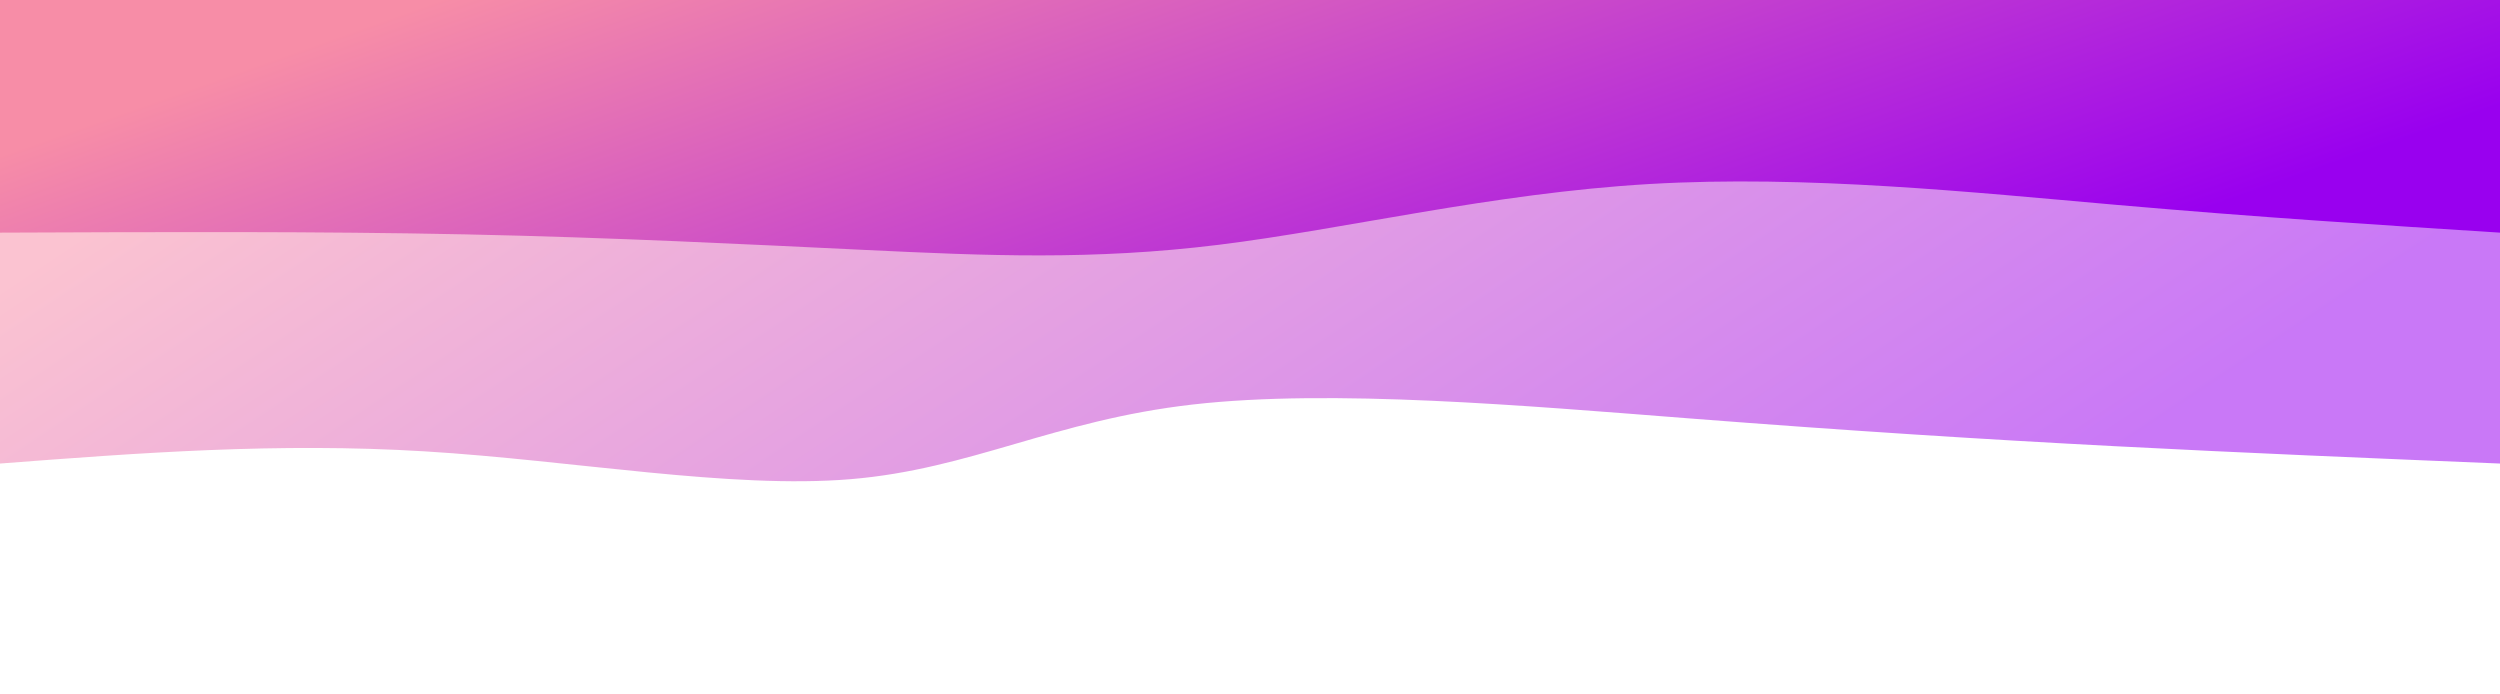 <svg width="100%" height="100%" id="svg" viewBox="0 0 1440 400" xmlns="http://www.w3.org/2000/svg" class="transition duration-300 ease-in-out delay-150"><defs><linearGradient id="gradient" x1="2%" y1="36%" x2="98%" y2="64%"><stop offset="5%" stop-color="#9900ef"></stop><stop offset="95%" stop-color="#f78da7"></stop></linearGradient></defs><path d="M 0,400 C 0,400 0,133 0,133 C 73.579,136.044 147.159,139.087 222,143 C 296.841,146.913 372.944,151.695 467,159 C 561.056,166.305 673.067,176.133 753,167 C 832.933,157.867 880.79,129.772 950,124 C 1019.21,118.228 1109.774,134.779 1195,140 C 1280.226,145.221 1360.113,139.11 1440,133 C 1440,133 1440,400 1440,400 Z" stroke="none" stroke-width="0" fill="url(#gradient)" fill-opacity="0.53" class="transition-all duration-300 ease-in-out delay-150 path-0" transform="rotate(-180 720 200)"></path><defs><linearGradient id="gradient" x1="2%" y1="36%" x2="98%" y2="64%"><stop offset="5%" stop-color="#9900ef"></stop><stop offset="95%" stop-color="#f78da7"></stop></linearGradient></defs><path d="M 0,400 C 0,400 0,266 0,266 C 69.197,270.385 138.395,274.769 221,282 C 303.605,289.231 399.618,299.308 490,294 C 580.382,288.692 665.133,268 738,259 C 810.867,250 871.849,252.692 941,256 C 1010.151,259.308 1087.472,263.231 1172,265 C 1256.528,266.769 1348.264,266.385 1440,266 C 1440,266 1440,400 1440,400 Z" stroke="none" stroke-width="0" fill="url(#gradient)" fill-opacity="1" class="transition-all duration-300 ease-in-out delay-150 path-1" transform="rotate(-180 720 200)"></path></svg>